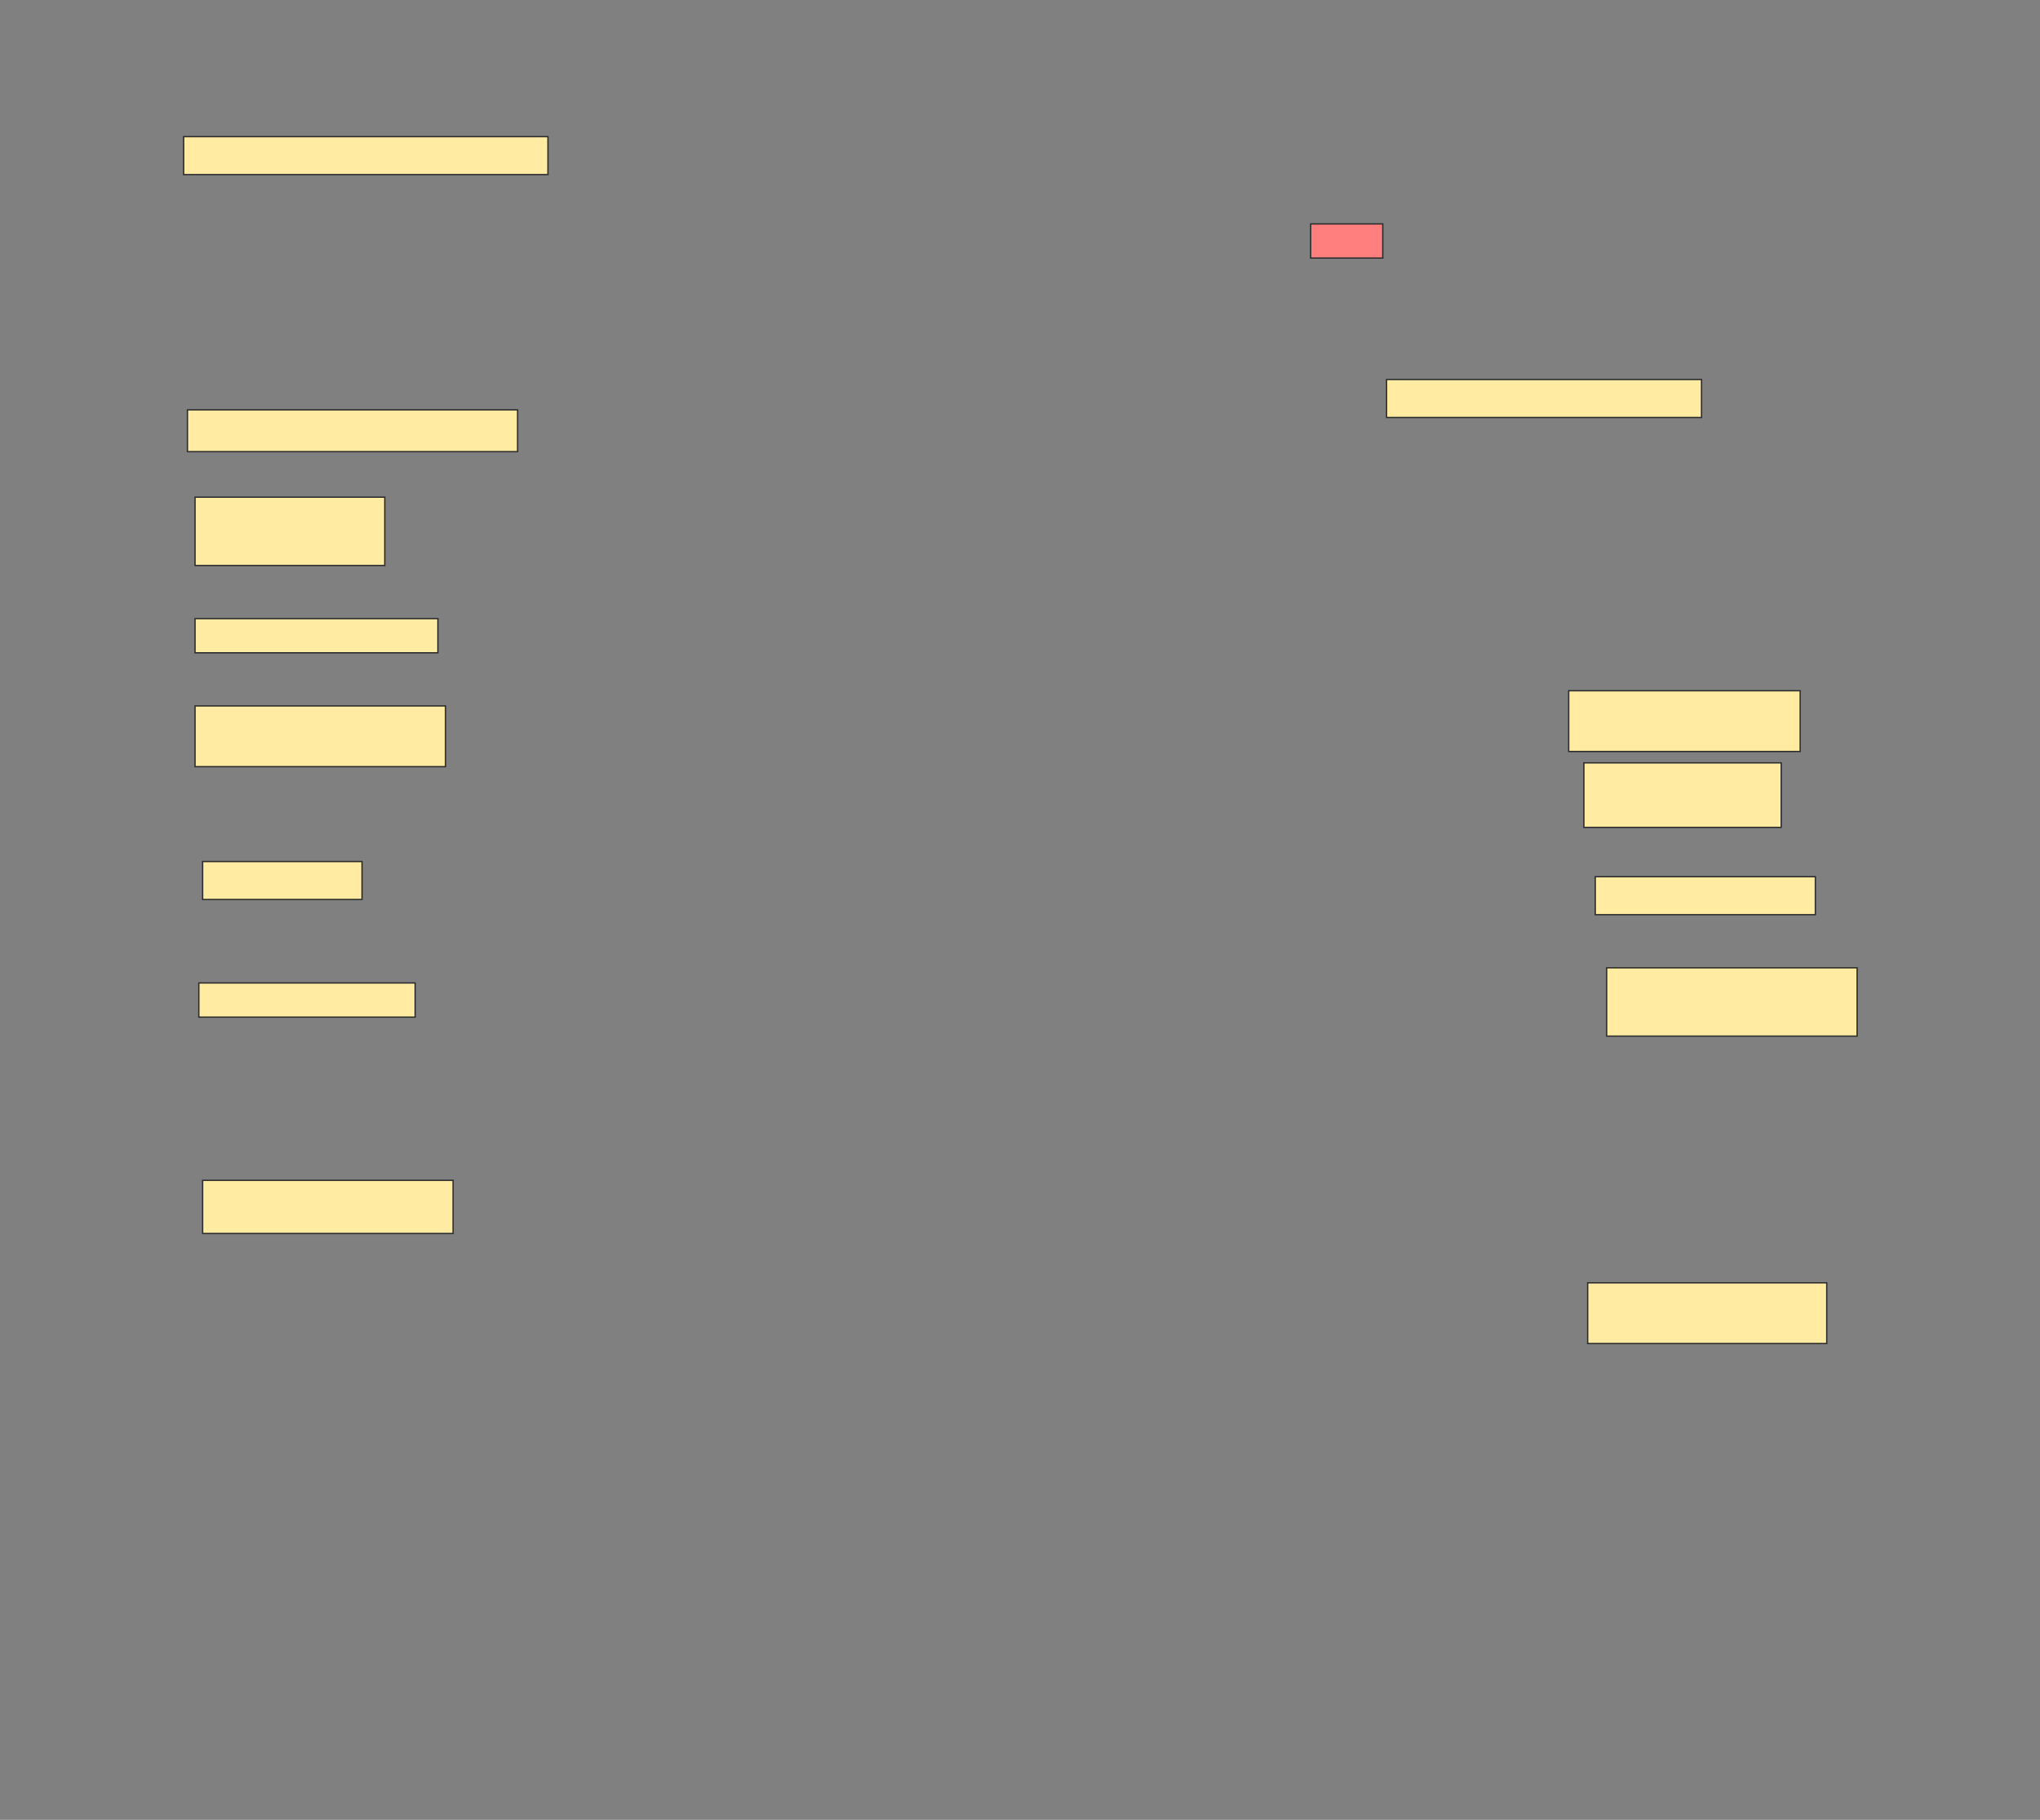 <svg height="1370" width="1536" xmlns="http://www.w3.org/2000/svg">
 <rect width="100%" height="100%" fill="#808080" stroke="none"/>
 <!-- Created with Image Occlusion Enhanced -->
 <g>
  <title>Labels</title>
 </g>
 <g>
  <title>Masks</title>
  <rect fill="#FFEBA2" height="28.571" id="3ca5fef21f814e90932a8323e2b58efe-ao-1" stroke="#2D2D2D" width="274.286" x="138.286" y="102.857"/>
  <rect class="qshape" fill="#FF7E7E" height="25.714" id="3ca5fef21f814e90932a8323e2b58efe-ao-2" stroke="#2D2D2D" width="54.286" x="986.857" y="168.571"/>
  <rect fill="#FFEBA2" height="28.571" id="3ca5fef21f814e90932a8323e2b58efe-ao-3" stroke="#2D2D2D" width="237.143" x="1044" y="285.714"/>
  <rect fill="#FFEBA2" height="31.429" id="3ca5fef21f814e90932a8323e2b58efe-ao-4" stroke="#2D2D2D" width="248.571" x="141.143" y="308.571"/>
  <rect fill="#FFEBA2" height="51.429" id="3ca5fef21f814e90932a8323e2b58efe-ao-5" stroke="#2D2D2D" width="142.857" x="146.857" y="374.286"/>
  <rect fill="#FFEBA2" height="25.714" id="3ca5fef21f814e90932a8323e2b58efe-ao-6" stroke="#2D2D2D" width="182.857" x="146.857" y="465.714"/>
  <rect fill="#FFEBA2" height="45.714" id="3ca5fef21f814e90932a8323e2b58efe-ao-7" stroke="#2D2D2D" width="174.286" x="1181.143" y="520"/>
  <rect fill="#FFEBA2" height="45.714" id="3ca5fef21f814e90932a8323e2b58efe-ao-8" stroke="#2D2D2D" width="188.571" x="146.857" y="531.429"/>
  <rect fill="#FFEBA2" height="48.571" id="3ca5fef21f814e90932a8323e2b58efe-ao-9" stroke="#2D2D2D" width="148.571" x="1192.572" y="574.286"/>
  <rect fill="#FFEBA2" height="28.571" id="3ca5fef21f814e90932a8323e2b58efe-ao-10" stroke="#2D2D2D" width="165.714" x="1201.143" y="660"/>
  <rect fill="#FFEBA2" height="28.571" id="3ca5fef21f814e90932a8323e2b58efe-ao-11" stroke="#2D2D2D" width="120" x="152.572" y="648.571"/>
  <rect fill="#FFEBA2" height="51.429" id="3ca5fef21f814e90932a8323e2b58efe-ao-12" stroke="#2D2D2D" width="188.571" x="1209.714" y="728.571"/>
  <rect fill="#FFEBA2" height="25.714" id="3ca5fef21f814e90932a8323e2b58efe-ao-13" stroke="#2D2D2D" width="162.857" x="149.714" y="740"/>
  <rect fill="#FFEBA2" height="40" id="3ca5fef21f814e90932a8323e2b58efe-ao-14" stroke="#2D2D2D" width="188.571" x="152.572" y="888.571"/>
  <rect fill="#FFEBA2" height="45.714" id="3ca5fef21f814e90932a8323e2b58efe-ao-15" stroke="#2D2D2D" width="180" x="1195.429" y="965.714"/>
 </g>
</svg>